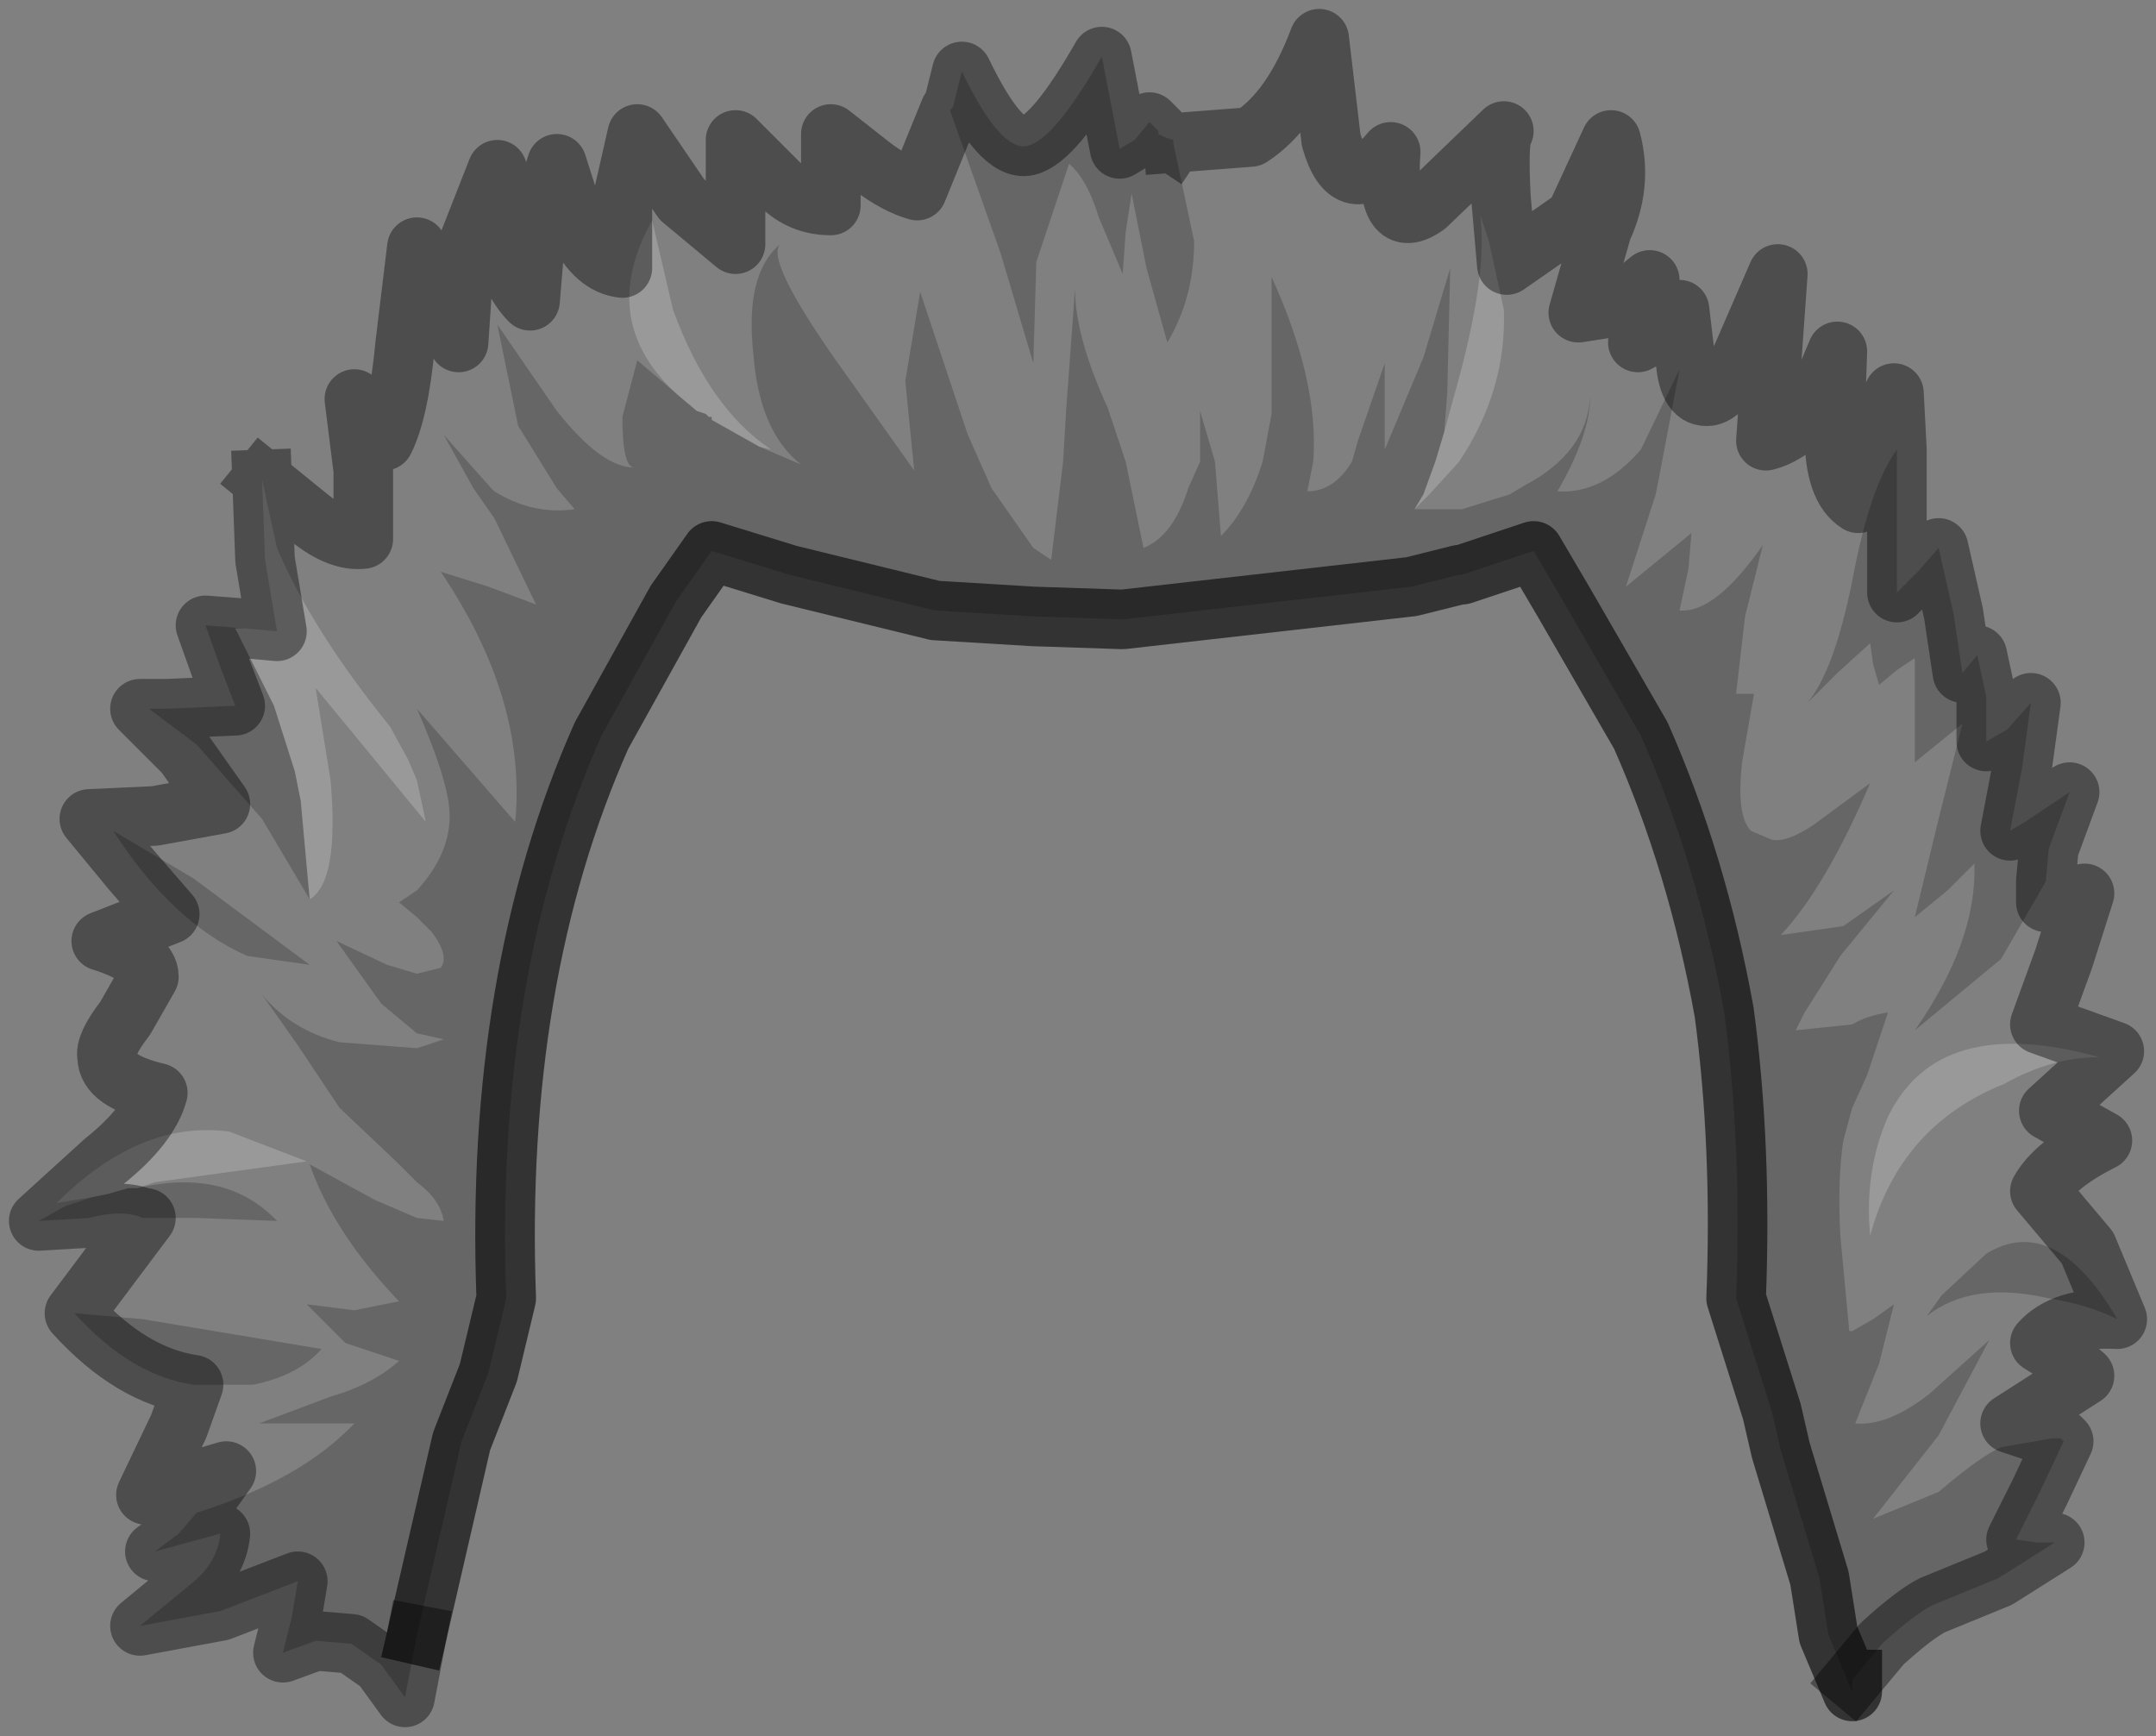 <?xml version="1.0" encoding="UTF-8" standalone="no"?>
<svg xmlns:xlink="http://www.w3.org/1999/xlink" height="29.15px" width="36.2px" xmlns="http://www.w3.org/2000/svg">
  <rect width="100%" height="100%" fill="#808080" stroke="none"/>
  <g transform="matrix(1.0, 0.0, 0.0, 1.0, 19.0, 16.15)">
    <path d="M-14.6 -8.1 L-13.8 -7.45 Q-13.3 -7.05 -12.9 -7.1 L-12.9 -8.25 -13.05 -9.45 -12.8 -9.1 -12.55 -8.75 Q-12.3 -9.25 -12.2 -10.35 L-12.0 -12.0 -11.3 -10.4 -11.2 -11.9 -10.65 -13.3 -10.6 -12.2 Q-10.45 -11.45 -10.1 -11.1 L-10.0 -12.3 -9.65 -13.4 -9.3 -12.3 Q-9.0 -11.7 -8.55 -11.65 L-8.55 -12.8 -8.3 -13.9 -7.55 -12.8 -6.65 -12.05 -6.65 -13.8 -5.9 -13.05 Q-5.55 -12.7 -5.05 -12.7 L-5.05 -13.9 -4.35 -13.35 Q-3.95 -13.05 -3.6 -12.95 L-3.05 -14.3 -2.2 -11.9 -1.65 -10.05 -1.6 -11.75 -1.05 -13.4 Q-0.75 -13.15 -0.55 -12.5 L-0.15 -11.55 -0.1 -12.25 0.0 -12.9 0.25 -11.65 0.6 -10.4 Q1.05 -11.15 1.05 -12.1 L0.7 -13.75 2.0 -13.85 Q2.7 -14.3 3.15 -15.5 L3.35 -13.8 Q3.65 -12.75 4.35 -13.6 4.25 -12.2 4.95 -12.7 L6.25 -13.95 Q6.15 -13.85 6.2 -12.85 L6.3 -11.7 7.45 -12.5 8.05 -13.8 Q8.25 -13.05 7.9 -12.3 L7.5 -10.9 8.15 -11.0 8.7 -11.45 8.65 -10.95 8.5 -10.4 8.85 -10.6 9.2 -10.95 9.3 -10.1 Q9.35 -9.45 9.7 -9.5 10.0 -9.55 10.35 -10.4 L10.85 -11.55 10.75 -10.15 10.65 -8.75 Q11.05 -8.85 11.45 -9.3 L11.85 -10.25 11.8 -8.85 Q11.8 -7.95 12.2 -7.7 L12.55 -8.6 12.8 -9.55 12.85 -8.6 Q12.4 -8.0 12.1 -6.4 11.8 -4.9 11.35 -4.35 L11.85 -4.85 12.4 -5.35 12.45 -5.0 12.55 -4.65 12.85 -4.9 13.15 -5.1 13.15 -3.35 13.95 -4.0 13.55 -2.4 13.15 -0.75 13.7 -1.2 14.15 -1.65 Q14.2 -0.35 13.15 1.15 L14.6 -0.05 15.35 -1.35 15.35 -1.0 15.65 -1.05 16.0 -1.15 15.65 -0.05 15.25 1.05 16.5 1.5 15.95 2.0 15.4 2.5 15.85 2.75 16.3 3.0 Q15.5 3.4 15.25 3.85 L16.05 4.8 16.55 6.0 Q15.65 5.95 15.25 6.4 L15.65 6.65 16.0 6.95 14.75 7.75 15.2 7.9 15.45 8.0 14.6 8.15 Q14.25 8.3 13.55 8.9 L12.45 9.35 13.55 7.95 14.4 6.35 13.4 7.25 Q12.7 7.8 12.15 7.75 L12.55 6.75 12.8 5.75 12.45 6.0 12.1 6.2 12.05 6.2 11.9 4.6 Q11.85 3.65 11.95 3.0 L12.1 2.45 12.35 1.9 12.7 0.85 Q12.35 0.9 12.1 1.05 L11.15 1.15 11.3 0.85 11.9 -0.1 12.8 -1.2 11.95 -0.6 10.9 -0.45 Q11.65 -1.25 12.4 -3.0 L11.45 -2.3 Q11.0 -2.0 10.75 -2.05 L10.4 -2.2 Q10.15 -2.45 10.25 -3.35 L10.45 -4.5 10.15 -4.5 10.3 -5.8 10.6 -7.0 Q9.8 -5.85 9.2 -5.9 L9.35 -6.6 9.4 -7.2 8.85 -6.75 8.3 -6.3 8.8 -7.85 8.85 -8.1 9.2 -9.95 8.55 -8.6 Q7.9 -7.85 7.15 -7.9 7.7 -8.85 7.7 -9.5 7.65 -8.55 6.6 -8.0 L6.35 -7.85 5.55 -7.6 4.75 -7.6 5.0 -7.85 5.5 -8.4 Q6.3 -9.6 6.25 -10.95 L6.0 -12.1 5.85 -12.55 Q6.0 -11.55 5.4 -9.45 L5.25 -8.9 5.3 -9.55 5.35 -11.65 4.9 -10.15 4.25 -8.6 4.25 -10.05 3.8 -8.75 3.7 -8.4 Q3.4 -7.9 2.95 -7.9 L3.05 -8.4 Q3.15 -9.75 2.35 -11.5 L2.35 -9.2 2.2 -8.4 Q1.95 -7.6 1.5 -7.15 L1.4 -8.4 1.15 -9.25 1.15 -8.4 0.95 -7.95 Q0.7 -7.15 0.2 -6.95 L-0.1 -8.4 -0.4 -9.3 Q-0.95 -10.5 -0.95 -11.3 L-1.1 -9.25 -1.15 -8.4 -1.35 -6.75 -1.65 -6.95 -2.35 -7.95 -2.55 -8.4 -2.75 -8.85 -3.55 -11.25 -3.8 -9.75 -3.65 -8.25 -5.0 -10.15 Q-6.15 -11.8 -5.9 -12.05 -6.5 -11.55 -6.35 -10.2 -6.25 -8.9 -5.55 -8.35 L-6.25 -8.65 -6.05 -8.6 Q-7.1 -9.3 -7.7 -10.95 L-8.05 -12.45 Q-9.0 -10.75 -7.6 -9.5 L-7.3 -9.25 -8.3 -10.1 -8.55 -9.15 Q-8.55 -8.3 -8.35 -8.3 -8.9 -8.3 -9.65 -9.25 L-10.65 -10.7 -10.3 -9.0 -9.65 -7.95 -9.35 -7.6 Q-10.05 -7.5 -10.7 -7.9 L-10.75 -7.95 -11.55 -8.85 -11.05 -7.95 -10.7 -7.45 -10.0 -6.0 -10.8 -6.3 -11.6 -6.55 Q-10.15 -4.4 -10.35 -2.35 L-12.0 -4.25 Q-11.45 -3.0 -11.45 -2.45 -11.45 -1.8 -12.0 -1.2 L-12.3 -1.0 -12.0 -0.75 -11.75 -0.5 Q-11.45 -0.1 -11.6 0.1 L-12.0 0.2 -12.5 0.05 -13.35 -0.35 -12.6 0.7 -12.0 1.2 -11.55 1.3 -12.0 1.45 -13.3 1.35 Q-14.1 1.15 -14.6 0.55 L-14.0 1.4 -13.3 2.45 -12.35 3.35 -12.0 3.7 Q-11.6 4.0 -11.55 4.35 L-12.0 4.3 -12.7 4.0 -13.8 3.4 Q-13.4 4.55 -12.3 5.7 L-13.05 5.85 -13.85 5.75 -13.2 6.4 -12.3 6.7 Q-12.75 7.1 -13.45 7.3 L-14.65 7.75 -13.05 7.75 Q-13.95 8.7 -15.7 9.25 L-15.2 8.55 -16.55 8.95 -16.0 7.8 -15.75 7.1 -14.75 7.1 Q-14.0 6.95 -13.6 6.5 L-16.6 6.0 -17.75 5.9 -17.15 5.1 -16.55 4.3 -15.7 4.3 -14.35 4.35 Q-15.2 3.45 -16.7 3.8 L-16.4 3.7 -13.85 3.35 -15.15 2.85 Q-16.65 2.65 -18.05 4.05 L-17.45 3.95 -17.9 4.1 -18.35 4.35 -17.25 3.35 Q-16.5 2.75 -16.35 2.2 -17.2 2.0 -17.2 1.6 -17.25 1.4 -16.9 0.95 L-16.5 0.25 Q-16.5 -0.1 -17.3 -0.35 L-16.15 -0.8 -16.8 -1.55 -17.5 -2.4 -16.4 -2.45 -15.3 -2.65 -15.9 -3.5 -16.65 -4.25 -16.5 -4.25 -15.7 -3.65 -14.6 -2.4 -13.8 -1.05 Q-13.3 -1.35 -13.45 -3.05 L-13.7 -4.6 -11.85 -2.35 -12.0 -3.05 -12.15 -3.4 -12.45 -3.95 Q-13.75 -5.55 -14.35 -6.95 L-14.6 -8.1 M-15.75 -1.4 L-17.1 -2.2 Q-16.1 -0.65 -14.85 -0.1 L-13.8 0.05 -15.75 -1.4 M16.55 6.0 Q15.5 4.2 14.35 4.9 L13.6 5.6 13.35 5.95 Q14.1 5.35 15.4 5.65 16.05 5.75 16.55 6.0 M12.7 2.6 Q12.3 3.5 12.4 4.6 12.9 2.75 14.65 2.05 15.45 1.6 16.25 1.6 13.55 0.85 12.7 2.6" fill="#ffffff" fill-opacity="0.0" fill-rule="evenodd" stroke="none"/>
    <path d="M-3.05 -14.3 L-3.0 -14.35 -2.85 -14.95 Q-2.2 -13.6 -1.75 -13.7 -1.3 -13.8 -0.5 -15.2 L-0.2 -13.65 0.05 -13.8 0.3 -14.1 0.45 -13.95 0.45 -13.9 0.55 -13.85 0.7 -13.8 0.7 -13.75 1.05 -12.1 Q1.05 -11.15 0.6 -10.4 L0.25 -11.65 0.0 -12.9 -0.1 -12.25 -0.15 -11.55 -0.55 -12.5 Q-0.75 -13.15 -1.05 -13.4 L-1.6 -11.75 -1.65 -10.05 -2.2 -11.9 -3.05 -14.3 M12.85 -8.6 L12.85 -7.9 12.85 -7.35 12.85 -6.2 13.2 -6.55 13.55 -6.95 13.8 -5.85 13.95 -4.85 14.2 -5.15 14.35 -4.45 14.35 -3.7 14.7 -3.9 15.1 -4.35 14.95 -3.25 14.75 -2.2 15.0 -2.35 15.75 -2.85 15.4 -1.9 15.35 -1.35 14.6 -0.05 13.15 1.15 Q14.2 -0.35 14.15 -1.65 L13.7 -1.2 13.15 -0.75 13.55 -2.4 13.95 -4.0 13.15 -3.35 13.15 -5.1 12.85 -4.9 12.55 -4.65 12.45 -5.0 12.4 -5.35 11.85 -4.85 11.35 -4.35 Q11.8 -4.9 12.1 -6.4 12.4 -8.0 12.85 -8.6 M15.45 8.0 L15.6 8.0 15.65 8.05 15.25 8.9 14.85 9.7 15.2 9.75 15.5 9.75 14.55 10.35 13.45 10.8 Q13.15 10.95 12.6 11.45 L12.1 12.05 12.1 12.25 11.7 11.3 11.55 10.35 10.9 8.2 10.75 7.55 10.15 5.65 Q10.25 3.1 9.95 0.85 9.5 -1.65 8.55 -3.8 L7.25 -6.05 6.75 -6.9 5.55 -6.5 5.5 -6.5 4.7 -6.3 -0.15 -5.75 -1.65 -5.8 -3.3 -5.9 -5.75 -6.5 -7.05 -6.9 -7.65 -6.05 -8.9 -3.8 Q-10.7 0.25 -10.5 5.65 L-10.8 6.9 -11.25 8.05 -12.0 11.3 -12.2 12.35 -12.6 11.8 -13.1 11.45 -13.7 11.4 -14.25 11.6 -14.1 11.0 -14.0 10.4 -15.3 10.9 -16.65 11.15 -15.8 10.45 Q-15.35 10.1 -15.3 9.6 L-16.4 9.9 -16.0 9.6 -15.7 9.25 Q-13.95 8.7 -13.05 7.75 L-14.65 7.75 -13.45 7.3 Q-12.75 7.1 -12.3 6.7 L-13.2 6.4 -13.85 5.75 -13.05 5.85 -12.3 5.7 Q-13.4 4.55 -13.8 3.4 L-12.7 4.0 -12.0 4.3 -11.55 4.35 Q-11.6 4.0 -12.0 3.7 L-12.35 3.35 -13.3 2.45 -14.0 1.4 -14.6 0.55 Q-14.1 1.15 -13.3 1.35 L-12.0 1.45 -11.55 1.3 -12.0 1.2 -12.6 0.7 -13.35 -0.35 -12.5 0.05 -12.0 0.2 -11.6 0.1 Q-11.45 -0.1 -11.75 -0.5 L-12.0 -0.75 -12.3 -1.0 -12.0 -1.2 Q-11.45 -1.8 -11.45 -2.45 -11.45 -3.0 -12.0 -4.25 L-10.35 -2.35 Q-10.15 -4.4 -11.6 -6.55 L-10.8 -6.3 -10.0 -6.0 -10.7 -7.45 -11.05 -7.95 -11.55 -8.85 -10.75 -7.95 -10.7 -7.9 Q-10.05 -7.5 -9.35 -7.6 L-9.65 -7.95 -10.3 -9.0 -10.65 -10.7 -9.65 -9.25 Q-8.9 -8.3 -8.35 -8.3 -8.55 -8.3 -8.55 -9.15 L-8.3 -10.1 -7.3 -9.25 -7.15 -9.2 -7.1 -9.15 -7.05 -9.15 -7.05 -9.1 -6.25 -8.65 -5.55 -8.35 Q-6.25 -8.9 -6.35 -10.2 -6.5 -11.55 -5.9 -12.05 -6.15 -11.8 -5.0 -10.15 L-3.65 -8.25 -3.8 -9.75 -3.55 -11.25 -2.75 -8.85 -2.55 -8.4 -2.35 -7.95 -1.65 -6.95 -1.35 -6.75 -1.15 -8.4 -1.1 -9.25 -0.95 -11.3 Q-0.95 -10.5 -0.4 -9.3 L-0.1 -8.4 0.2 -6.95 Q0.7 -7.15 0.95 -7.95 L1.15 -8.4 1.15 -9.25 1.4 -8.4 1.5 -7.15 Q1.95 -7.6 2.2 -8.4 L2.35 -9.2 2.35 -11.5 Q3.15 -9.75 3.05 -8.4 L2.95 -7.9 Q3.4 -7.9 3.7 -8.4 L3.8 -8.75 4.25 -10.05 4.25 -8.6 4.9 -10.15 5.35 -11.65 5.3 -9.55 5.25 -8.9 5.1 -8.4 4.9 -7.85 4.75 -7.6 5.55 -7.6 6.35 -7.85 6.6 -8.0 Q7.65 -8.55 7.7 -9.5 7.7 -8.85 7.15 -7.9 7.9 -7.85 8.55 -8.6 L9.2 -9.95 8.85 -8.1 8.8 -7.85 8.3 -6.3 8.85 -6.75 9.4 -7.2 9.35 -6.6 9.2 -5.9 Q9.8 -5.85 10.6 -7.0 L10.3 -5.8 10.15 -4.5 10.45 -4.5 10.25 -3.35 Q10.15 -2.45 10.4 -2.2 L10.75 -2.05 Q11.0 -2.0 11.45 -2.3 L12.4 -3.0 Q11.65 -1.25 10.9 -0.45 L11.95 -0.6 12.8 -1.2 11.9 -0.1 11.3 0.85 11.15 1.15 12.1 1.05 Q12.35 0.9 12.7 0.85 L12.35 1.9 12.1 2.45 11.95 3.0 Q11.85 3.65 11.9 4.6 L12.05 6.2 12.1 6.2 12.45 6.0 12.8 5.75 12.55 6.75 12.15 7.75 Q12.7 7.8 13.4 7.25 L14.4 6.35 13.55 7.95 12.45 9.35 13.55 8.9 Q14.25 8.3 14.6 8.15 L15.45 8.0 M-15.75 7.1 Q-16.8 6.95 -17.75 5.9 L-16.6 6.0 -13.6 6.5 Q-14.0 6.95 -14.75 7.1 L-15.75 7.1 M-16.55 4.3 L-16.6 4.3 Q-16.95 4.15 -17.5 4.3 L-18.35 4.35 -17.9 4.1 -17.45 3.95 -17.2 3.9 -16.85 3.8 -16.7 3.8 Q-15.2 3.45 -14.35 4.35 L-15.7 4.3 -16.55 4.3 M-16.5 -4.25 L-16.2 -4.25 -15.05 -4.3 -15.3 -4.95 -15.55 -5.65 -14.9 -5.6 -15.05 -5.6 -14.4 -4.3 -14.05 -3.2 -14.0 -2.95 -13.95 -2.7 -13.8 -1.05 -14.6 -2.4 -15.7 -3.65 -16.5 -4.25 M0.55 -13.85 L0.7 -13.75 0.55 -13.85 M-15.75 -1.4 L-13.8 0.05 -14.85 -0.1 Q-16.1 -0.65 -17.1 -2.2 L-15.75 -1.4 M16.55 6.0 Q16.05 5.75 15.4 5.65 14.1 5.35 13.35 5.95 L13.6 5.6 14.35 4.9 Q15.5 4.2 16.55 6.0" fill="#000000" fill-opacity="0.2" fill-rule="evenodd" stroke="none"/>
    <path d="M-14.9 -5.6 L-14.35 -5.55 -14.55 -6.75 -14.6 -8.1 -14.35 -6.95 Q-13.75 -5.55 -12.45 -3.95 L-12.15 -3.4 -12.0 -3.05 -11.85 -2.35 -13.7 -4.6 -13.45 -3.05 Q-13.3 -1.35 -13.8 -1.05 L-13.95 -2.7 -14.0 -2.95 -14.05 -3.2 -14.4 -4.3 -15.05 -5.6 -14.9 -5.6 M-6.25 -8.65 L-7.05 -9.1 -7.05 -9.15 -7.1 -9.15 -7.15 -9.2 -7.3 -9.25 -7.6 -9.5 Q-9.0 -10.75 -8.05 -12.45 L-7.7 -10.95 Q-7.1 -9.3 -6.05 -8.6 L-6.25 -8.65 M5.25 -8.9 L5.4 -9.45 Q6.0 -11.55 5.85 -12.55 L6.0 -12.1 6.25 -10.95 Q6.3 -9.6 5.5 -8.4 L5.0 -7.85 4.75 -7.6 4.9 -7.85 5.1 -8.4 5.25 -8.9 M12.7 2.6 Q13.55 0.85 16.25 1.6 15.45 1.6 14.65 2.05 12.9 2.75 12.4 4.6 12.3 3.5 12.7 2.6 M-17.45 3.95 L-18.05 4.05 Q-16.65 2.65 -15.15 2.85 L-13.85 3.35 -16.4 3.7 -16.7 3.8 -16.85 3.8 -17.2 3.9 -17.45 3.95" fill="#ffffff" fill-opacity="0.2" fill-rule="evenodd" stroke="none"/>
    <path d="M12.1 12.05 L12.1 12.25 11.7 11.3 11.55 10.35 10.9 8.2 10.75 7.55 10.15 5.65 Q10.25 3.1 9.95 0.85 9.5 -1.65 8.55 -3.8 L7.25 -6.05 6.75 -6.9 5.55 -6.5 5.5 -6.5 4.7 -6.3 -0.15 -5.75 -1.65 -5.8 -3.3 -5.9 -5.75 -6.5 -7.05 -6.9 -7.65 -6.05 -8.9 -3.8 Q-10.7 0.25 -10.5 5.65 L-10.8 6.9 -11.25 8.05 -12.0 11.3" fill="none" stroke="#000000" stroke-linecap="square" stroke-linejoin="round" stroke-opacity="0.6" stroke-width="1.0"/>
    <path d="M-14.6 -8.1 L-13.8 -7.45 Q-13.3 -7.05 -12.9 -7.1 L-12.9 -8.25 -13.05 -9.45 -12.8 -9.1 -12.55 -8.75 Q-12.3 -9.25 -12.2 -10.35 L-12.0 -12.0 -11.3 -10.4 -11.2 -11.9 -10.65 -13.3 -10.6 -12.2 Q-10.45 -11.45 -10.1 -11.1 L-10.0 -12.3 -9.65 -13.4 -9.3 -12.3 Q-9.0 -11.7 -8.55 -11.65 L-8.55 -12.8 -8.3 -13.9 -7.55 -12.8 -6.65 -12.05 -6.65 -13.8 -5.9 -13.05 Q-5.55 -12.7 -5.05 -12.7 L-5.05 -13.9 -4.35 -13.35 Q-3.95 -13.05 -3.6 -12.95 L-3.05 -14.3 -3.0 -14.35 -2.85 -14.95 Q-2.2 -13.6 -1.75 -13.7 -1.3 -13.8 -0.5 -15.2 L-0.2 -13.65 0.05 -13.8 0.3 -14.1 0.45 -13.95 0.45 -13.9 M0.7 -13.75 L2.0 -13.85 Q2.7 -14.3 3.15 -15.5 L3.35 -13.8 Q3.65 -12.75 4.35 -13.6 4.25 -12.2 4.95 -12.7 L6.25 -13.95 Q6.15 -13.85 6.2 -12.85 L6.3 -11.7 7.45 -12.5 8.05 -13.8 Q8.25 -13.05 7.9 -12.3 L7.5 -10.9 8.15 -11.0 8.7 -11.45 8.65 -10.95 8.5 -10.4 8.85 -10.6 9.2 -10.95 9.3 -10.1 Q9.35 -9.45 9.7 -9.5 10.0 -9.55 10.35 -10.4 L10.85 -11.55 10.75 -10.15 10.65 -8.75 Q11.05 -8.85 11.45 -9.3 L11.85 -10.25 11.8 -8.85 Q11.8 -7.95 12.2 -7.7 L12.55 -8.6 12.8 -9.55 12.85 -8.6 12.85 -7.9 12.85 -7.35 12.85 -6.2 13.2 -6.55 13.55 -6.95 13.8 -5.85 13.95 -4.85 14.2 -5.15 14.35 -4.45 14.35 -3.7 14.7 -3.9 15.1 -4.35 14.95 -3.25 14.75 -2.2 15.0 -2.35 15.75 -2.85 15.4 -1.9 15.35 -1.35 15.35 -1.0 15.65 -1.05 16.0 -1.15 15.65 -0.05 15.25 1.05 16.5 1.5 15.95 2.0 15.4 2.5 15.85 2.75 16.3 3.0 Q15.5 3.4 15.25 3.85 L16.05 4.8 16.55 6.0 Q15.65 5.95 15.25 6.4 L15.65 6.65 16.0 6.95 14.75 7.75 15.2 7.9 15.45 8.0 15.6 8.0 15.65 8.05 15.25 8.9 14.85 9.7 15.2 9.75 15.5 9.75 14.55 10.35 13.45 10.8 Q13.15 10.95 12.6 11.45 L12.1 12.05 M-12.0 11.3 L-12.2 12.35 -12.6 11.8 -13.1 11.45 -13.7 11.4 -14.25 11.6 -14.1 11.0 -14.0 10.4 -15.3 10.9 -16.65 11.15 -15.8 10.45 Q-15.35 10.1 -15.3 9.6 L-16.4 9.9 -16.0 9.6 -15.7 9.25 -15.2 8.55 -16.55 8.95 -16.0 7.8 -15.75 7.1 Q-16.8 6.95 -17.75 5.9 L-17.15 5.1 -16.55 4.3 -16.6 4.3 Q-16.95 4.15 -17.5 4.3 L-18.35 4.35 -17.25 3.35 Q-16.5 2.75 -16.35 2.2 -17.2 2.0 -17.2 1.6 -17.25 1.4 -16.9 0.95 L-16.5 0.25 Q-16.5 -0.1 -17.3 -0.35 L-16.15 -0.8 -16.8 -1.55 -17.5 -2.4 -16.4 -2.45 -15.3 -2.65 -15.9 -3.5 -16.65 -4.25 -16.5 -4.25 -16.2 -4.25 -15.05 -4.3 -15.3 -4.95 -15.55 -5.65 -14.9 -5.6 -14.35 -5.55 -14.55 -6.75 -14.6 -8.1 M0.7 -13.75 L0.55 -13.85" fill="none" stroke="#000000" stroke-linecap="square" stroke-linejoin="round" stroke-opacity="0.4" stroke-width="1.0"/>
  </g>
</svg>
